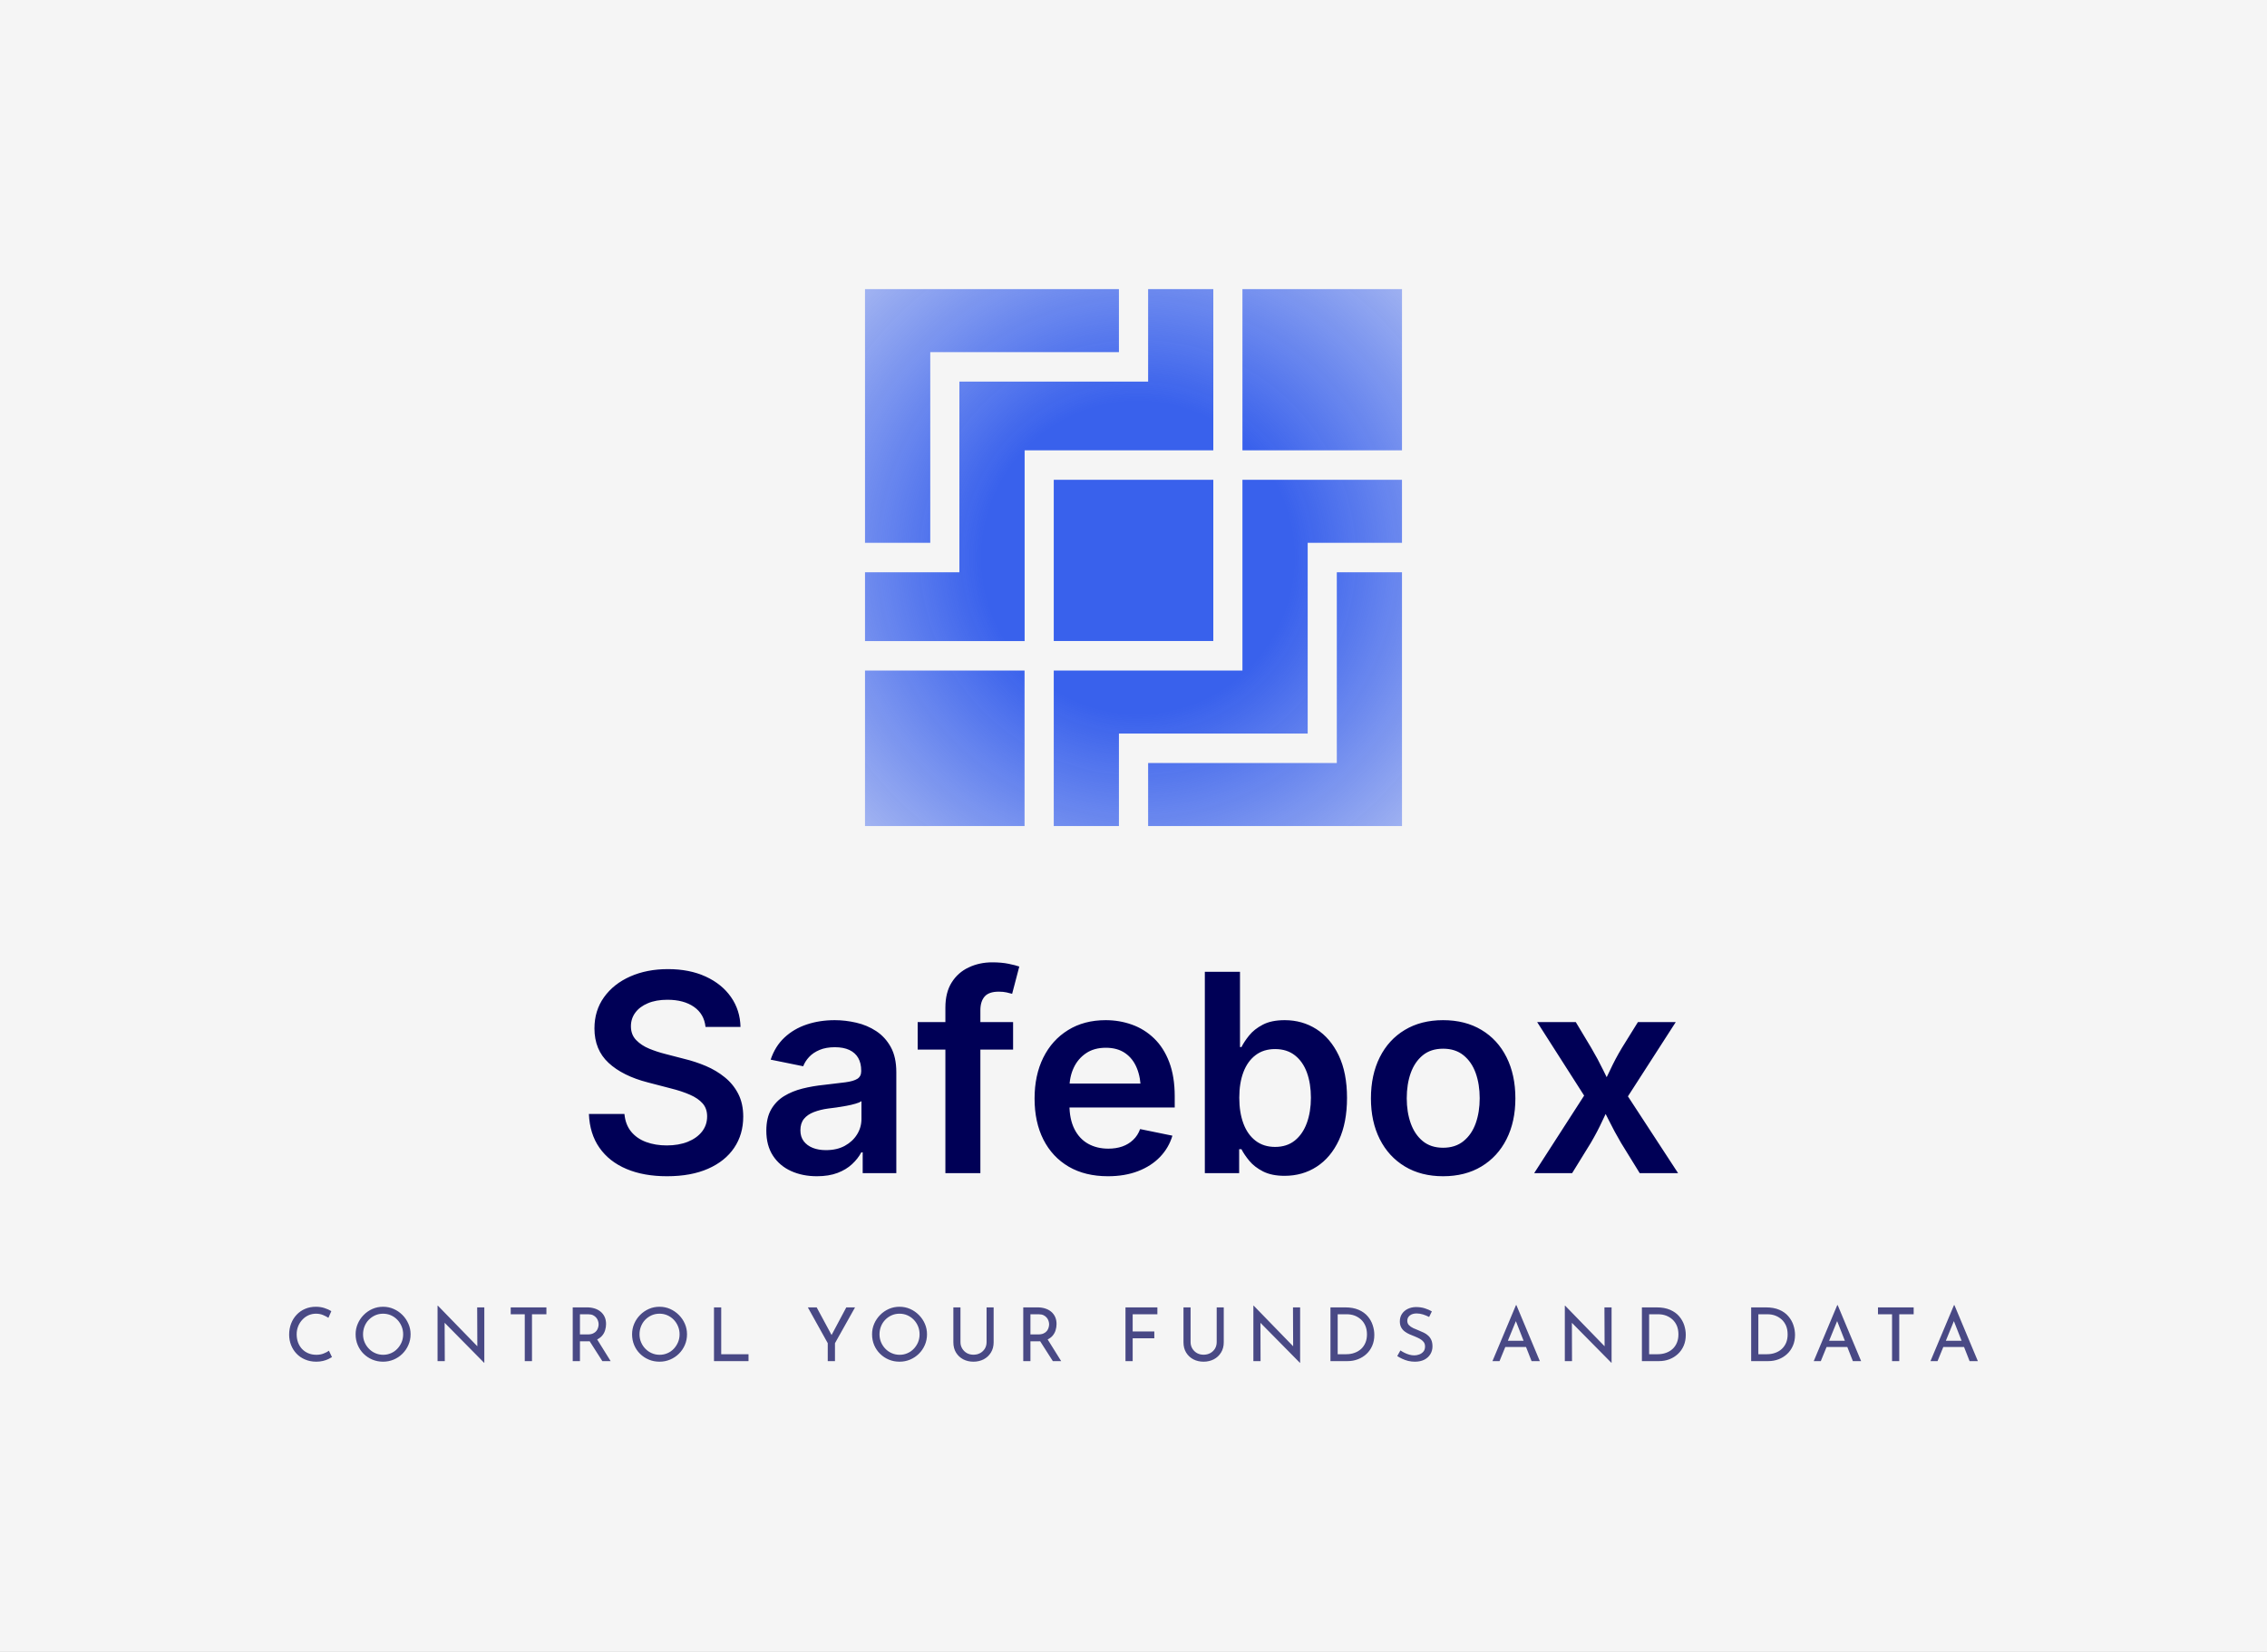 <svg xmlns="http://www.w3.org/2000/svg" viewBox="13.09 87.52 548.82 399.96"><rect x="13.09" y="87.52" width="548.82" height="399.96" fill="#333333" stroke="none"/><rect height="100%" width="100%" x="13.09" y="87.52" fill="rgba(245, 245, 245, 1)"/> <svg xmlns="http://www.w3.org/2000/svg" viewBox="0 0 61 61" fill="none" height="130" width="130" y="157.52" x="222.5" preserveAspectRatio="xMinYMin" style="overflow: visible;"><path fill-rule="evenodd" clip-rule="evenodd" d="M28.845 0H0V28.823H7.412V7.16H28.845V0ZM18.132 18.315H39.566V0H32.162V10.507H10.721V32.17H0V39.986H18.132V18.315ZM42.875 0H61V18.315H42.875V0ZM39.566 21.663H21.442V39.978H39.566V21.663ZM42.875 43.333V21.663H61V28.823H50.287V50.493H28.845V61H21.442V43.333H42.875ZM18.125 43.333H0V61H18.125V43.333ZM61 61H32.162V53.84H53.596V32.17H61V61Z" fill="url(#paint0_radial_28947_1736)" style="fill: url(#paint0_radial_28947_1736);"></path><radialGradient id="paint0_radial_28947_1736" cx="0" cy="0" r="1" gradientUnits="userSpaceOnUse" gradientTransform="translate(31 30.5) rotate(45) scale(64.347 64.364)" style=""><stop offset="0.275" stop-color="#3961EC"></stop><stop offset="1" stop-color="#3961EC" stop-opacity="0"></stop></radialGradient></svg> <svg y="403.52" viewBox="1.06 -0.05 408.82 13.96" x="83.09" height="13.96" width="408.82" xmlns="http://www.w3.org/2000/svg" style="overflow: visible;"><g fill="#000056" fill-opacity="0.7" style=""><path d="M10.69 10.98L11.43 12.53Q11.11 12.74 10.55 13.01Q9.99 13.28 9.24 13.46Q8.50 13.64 7.61 13.64L7.61 13.64Q6.10 13.63 4.89 13.10Q3.67 12.58 2.83 11.68Q1.98 10.78 1.52 9.60Q1.06 8.42 1.06 7.09L1.06 7.09Q1.06 5.63 1.54 4.40Q2.02 3.17 2.88 2.26Q3.74 1.35 4.92 0.85Q6.10 0.34 7.51 0.34L7.51 0.34Q8.68 0.34 9.63 0.66Q10.58 0.97 11.27 1.40L11.27 1.40L10.57 3.02Q10.03 2.66 9.26 2.34Q8.50 2.02 7.56 2.02L7.56 2.02Q6.61 2.02 5.76 2.39Q4.91 2.77 4.27 3.46Q3.62 4.14 3.25 5.05Q2.88 5.96 2.88 7.00L2.88 7.00Q2.88 8.06 3.21 8.97Q3.55 9.88 4.17 10.55Q4.79 11.21 5.67 11.59Q6.55 11.97 7.65 11.97L7.65 11.97Q8.64 11.97 9.41 11.66Q10.19 11.36 10.69 10.98L10.69 10.98ZM17.15 7.00L17.15 7.00Q17.15 5.65 17.67 4.46Q18.18 3.26 19.10 2.33Q20.02 1.40 21.21 0.87Q22.41 0.34 23.80 0.34L23.80 0.34Q25.16 0.34 26.36 0.87Q27.56 1.40 28.49 2.33Q29.41 3.26 29.93 4.46Q30.46 5.65 30.46 7.00L30.46 7.00Q30.46 8.39 29.93 9.59Q29.41 10.80 28.49 11.71Q27.58 12.62 26.37 13.13Q25.16 13.64 23.80 13.64L23.80 13.64Q22.41 13.64 21.21 13.14Q20.02 12.64 19.10 11.74Q18.18 10.84 17.67 9.63Q17.15 8.42 17.15 7.00ZM18.95 7.02L18.95 7.02Q18.95 8.05 19.33 8.94Q19.71 9.83 20.38 10.51Q21.04 11.20 21.92 11.58Q22.81 11.97 23.83 11.97L23.83 11.97Q24.84 11.97 25.72 11.58Q26.60 11.20 27.25 10.51Q27.90 9.83 28.28 8.94Q28.66 8.05 28.66 7.00L28.66 7.00Q28.66 5.98 28.28 5.07Q27.90 4.16 27.23 3.47Q26.57 2.79 25.69 2.40Q24.80 2.02 23.80 2.02L23.80 2.02Q22.77 2.02 21.89 2.41Q21.01 2.81 20.34 3.49Q19.67 4.18 19.31 5.09Q18.95 5.99 18.95 7.02ZM48.31 13.91L48.26 13.91L38.20 3.71L38.70 3.83L38.74 13.50L36.99 13.50L36.99 0.09L37.08 0.09L47.03 10.33L46.62 10.24L46.58 0.49L48.31 0.49L48.31 13.91ZM54.70 2.16L54.70 0.49L63.34 0.49L63.34 2.16L59.85 2.16L59.85 13.50L58.10 13.50L58.10 2.16L54.70 2.16ZM69.71 0.49L73.17 0.49Q74.16 0.49 75.00 0.75Q75.83 1.01 76.45 1.52Q77.08 2.03 77.43 2.78Q77.78 3.53 77.78 4.52L77.78 4.52Q77.78 5.29 77.55 6.03Q77.33 6.77 76.81 7.37Q76.28 7.97 75.45 8.34Q74.61 8.71 73.39 8.71L73.39 8.71L71.46 8.71L71.46 13.50L69.71 13.50L69.71 0.49ZM71.46 7.04L73.35 7.04Q74.12 7.04 74.64 6.80Q75.15 6.57 75.44 6.20Q75.73 5.83 75.85 5.40Q75.98 4.97 75.98 4.59L75.98 4.59Q75.98 4.19 75.84 3.77Q75.71 3.35 75.41 2.99Q75.11 2.63 74.64 2.39Q74.16 2.16 73.48 2.16L73.48 2.16L71.46 2.16L71.46 7.04ZM73.42 8.08L75.49 8.03L78.89 13.50L76.88 13.50L73.42 8.08ZM84.08 7.00L84.08 7.00Q84.08 5.65 84.59 4.46Q85.10 3.26 86.02 2.33Q86.94 1.40 88.14 0.87Q89.33 0.34 90.72 0.34L90.72 0.34Q92.09 0.34 93.29 0.87Q94.48 1.40 95.41 2.33Q96.34 3.26 96.86 4.46Q97.38 5.65 97.38 7.00L97.38 7.00Q97.38 8.39 96.86 9.59Q96.34 10.80 95.42 11.71Q94.50 12.62 93.29 13.13Q92.09 13.64 90.72 13.64L90.72 13.64Q89.33 13.64 88.14 13.14Q86.94 12.64 86.02 11.74Q85.10 10.84 84.59 9.63Q84.08 8.42 84.08 7.00ZM85.88 7.02L85.88 7.02Q85.88 8.05 86.26 8.94Q86.63 9.83 87.30 10.51Q87.97 11.20 88.85 11.58Q89.73 11.97 90.76 11.97L90.76 11.97Q91.76 11.97 92.65 11.58Q93.53 11.20 94.18 10.51Q94.82 9.83 95.20 8.94Q95.58 8.05 95.58 7.00L95.58 7.00Q95.58 5.98 95.20 5.07Q94.82 4.16 94.16 3.47Q93.49 2.79 92.61 2.40Q91.73 2.02 90.72 2.02L90.72 2.02Q89.69 2.02 88.81 2.41Q87.93 2.81 87.26 3.49Q86.60 4.18 86.24 5.09Q85.88 5.99 85.88 7.02ZM103.91 13.50L103.91 0.49L105.66 0.49L105.66 11.83L112.27 11.83L112.27 13.50L103.91 13.50ZM131.45 13.50L131.45 9.16L126.63 0.49L128.77 0.49L132.64 7.67L132.10 7.70L135.94 0.49L138.06 0.49L133.20 9.16L133.20 13.50L131.45 13.50ZM142.18 7.00L142.18 7.00Q142.18 5.65 142.69 4.46Q143.21 3.26 144.13 2.33Q145.04 1.40 146.24 0.87Q147.44 0.34 148.82 0.34L148.82 0.34Q150.19 0.34 151.39 0.87Q152.59 1.40 153.51 2.33Q154.44 3.26 154.96 4.46Q155.48 5.65 155.48 7.00L155.48 7.00Q155.48 8.39 154.96 9.59Q154.44 10.80 153.52 11.71Q152.60 12.62 151.40 13.13Q150.19 13.64 148.82 13.64L148.82 13.64Q147.44 13.64 146.24 13.14Q145.04 12.64 144.13 11.74Q143.21 10.84 142.69 9.63Q142.18 8.42 142.18 7.00ZM143.98 7.02L143.98 7.02Q143.98 8.05 144.36 8.94Q144.74 9.83 145.40 10.51Q146.07 11.20 146.95 11.58Q147.83 11.97 148.86 11.97L148.86 11.97Q149.87 11.97 150.75 11.58Q151.63 11.20 152.28 10.51Q152.93 9.83 153.31 8.94Q153.68 8.05 153.68 7.00L153.68 7.00Q153.68 5.98 153.31 5.07Q152.93 4.16 152.26 3.47Q151.60 2.79 150.71 2.40Q149.83 2.02 148.82 2.02L148.82 2.02Q147.80 2.02 146.92 2.41Q146.03 2.81 145.37 3.49Q144.70 4.18 144.34 5.09Q143.98 5.99 143.98 7.02ZM163.58 0.49L163.58 8.89Q163.58 9.77 164.01 10.47Q164.43 11.16 165.13 11.56Q165.83 11.95 166.72 11.95L166.72 11.95Q167.63 11.95 168.35 11.56Q169.07 11.16 169.49 10.47Q169.90 9.77 169.90 8.89L169.90 8.89L169.90 0.49L171.61 0.49L171.61 8.95Q171.61 10.37 170.95 11.43Q170.30 12.49 169.19 13.07Q168.08 13.64 166.72 13.64L166.72 13.64L166.72 13.64Q165.35 13.64 164.25 13.07Q163.15 12.49 162.50 11.43Q161.86 10.37 161.86 8.95L161.86 8.95L161.86 0.49L163.58 0.49ZM178.78 0.49L182.23 0.49Q183.22 0.49 184.06 0.75Q184.90 1.01 185.52 1.52Q186.14 2.03 186.49 2.78Q186.84 3.53 186.84 4.52L186.84 4.52Q186.84 5.29 186.61 6.03Q186.39 6.77 185.87 7.37Q185.35 7.97 184.51 8.34Q183.67 8.71 182.45 8.71L182.45 8.71L180.52 8.71L180.52 13.50L178.78 13.50L178.78 0.49ZM180.52 7.04L182.41 7.04Q183.19 7.04 183.70 6.80Q184.21 6.57 184.50 6.20Q184.79 5.83 184.91 5.40Q185.04 4.97 185.04 4.59L185.04 4.59Q185.04 4.19 184.90 3.77Q184.77 3.35 184.47 2.99Q184.18 2.63 183.70 2.39Q183.22 2.16 182.54 2.16L182.54 2.16L180.52 2.16L180.52 7.04ZM182.48 8.08L184.55 8.03L187.96 13.50L185.94 13.50L182.48 8.08ZM203.53 13.50L203.53 0.49L211.25 0.49L211.25 2.16L205.27 2.16L205.27 6.32L210.51 6.32L210.51 7.97L205.27 7.97L205.27 13.50L203.53 13.50ZM219.29 0.49L219.29 8.89Q219.29 9.77 219.72 10.47Q220.14 11.16 220.84 11.56Q221.54 11.95 222.43 11.95L222.43 11.95Q223.34 11.95 224.06 11.56Q224.78 11.16 225.20 10.47Q225.61 9.77 225.61 8.89L225.61 8.89L225.61 0.49L227.32 0.49L227.32 8.95Q227.32 10.37 226.66 11.43Q226.01 12.49 224.90 13.07Q223.79 13.64 222.43 13.64L222.43 13.64L222.43 13.64Q221.06 13.64 219.96 13.07Q218.86 12.49 218.21 11.43Q217.57 10.37 217.57 8.95L217.57 8.95L217.57 0.49L219.29 0.49ZM245.81 13.91L245.75 13.91L235.69 3.71L236.20 3.83L236.23 13.50L234.49 13.50L234.49 0.09L234.58 0.09L244.53 10.33L244.12 10.24L244.08 0.49L245.81 0.49L245.81 13.91ZM257.33 13.50L253.15 13.50L253.15 0.49L256.70 0.49Q258.62 0.49 259.98 1.08Q261.34 1.67 262.17 2.65Q263.00 3.62 263.38 4.80Q263.77 5.98 263.77 7.15L263.77 7.15Q263.77 8.62 263.26 9.79Q262.75 10.96 261.85 11.79Q260.95 12.62 259.78 13.06Q258.62 13.50 257.33 13.50L257.33 13.50ZM254.90 2.16L254.90 11.83L256.99 11.83Q258.07 11.83 258.97 11.50Q259.88 11.18 260.56 10.57Q261.23 9.95 261.61 9.06Q261.99 8.17 261.99 7.04L261.99 7.04Q261.99 5.83 261.59 4.92Q261.20 4.01 260.51 3.40Q259.83 2.79 258.97 2.47Q258.10 2.16 257.15 2.16L257.15 2.16L254.90 2.16ZM277.70 1.46L277.04 2.81Q276.37 2.47 275.58 2.21Q274.79 1.96 274.03 1.96L274.03 1.96Q272.99 1.96 272.37 2.45Q271.75 2.93 271.75 3.74L271.75 3.74Q271.75 4.36 272.14 4.78Q272.54 5.20 273.19 5.51Q273.83 5.81 274.54 6.08L274.54 6.08Q275.15 6.32 275.74 6.61Q276.34 6.89 276.81 7.33Q277.29 7.76 277.57 8.39Q277.85 9.02 277.85 9.95L277.85 9.95Q277.85 10.98 277.33 11.83Q276.82 12.67 275.87 13.16Q274.91 13.64 273.60 13.64L273.60 13.64Q272.74 13.64 271.95 13.45Q271.17 13.25 270.50 12.93Q269.84 12.62 269.32 12.28L269.32 12.28L270.09 10.91Q270.52 11.21 271.08 11.49Q271.64 11.77 272.25 11.94Q272.86 12.11 273.44 12.11L273.44 12.11Q274.05 12.11 274.65 11.89Q275.26 11.66 275.65 11.20Q276.05 10.73 276.05 9.95L276.05 9.95Q276.05 9.29 275.70 8.85Q275.35 8.41 274.77 8.09Q274.19 7.78 273.55 7.52L273.55 7.52Q272.93 7.29 272.30 7.01Q271.67 6.73 271.13 6.33Q270.59 5.92 270.27 5.33Q269.95 4.73 269.95 3.89L269.95 3.89Q269.95 2.86 270.44 2.10Q270.94 1.33 271.80 0.89Q272.66 0.45 273.78 0.41L273.78 0.41Q275.04 0.41 276.00 0.72Q276.97 1.03 277.70 1.46L277.70 1.46ZM294.08 13.50L292.37 13.50L298.06-0.05L298.17-0.05L303.84 13.50L301.84 13.50L297.59 2.68L298.84 1.87L294.08 13.50ZM295.20 10.08L295.70 8.57L300.55 8.57L301.12 10.08L295.20 10.08ZM321.21 13.91L321.16 13.91L311.09 3.71L311.60 3.83L311.63 13.50L309.89 13.50L309.89 0.09L309.98 0.09L319.93 10.33L319.52 10.24L319.48 0.49L321.21 0.49L321.21 13.91ZM332.73 13.50L328.55 13.50L328.55 0.49L332.10 0.49Q334.03 0.49 335.38 1.08Q336.74 1.67 337.57 2.65Q338.40 3.62 338.79 4.80Q339.17 5.98 339.17 7.15L339.17 7.15Q339.17 8.62 338.66 9.79Q338.15 10.96 337.25 11.79Q336.35 12.62 335.19 13.06Q334.03 13.50 332.73 13.50L332.73 13.50ZM330.30 2.16L330.30 11.83L332.39 11.83Q333.47 11.83 334.38 11.50Q335.29 11.18 335.96 10.57Q336.64 9.95 337.01 9.06Q337.39 8.17 337.39 7.04L337.39 7.04Q337.39 5.83 337.00 4.92Q336.60 4.01 335.92 3.40Q335.23 2.79 334.37 2.47Q333.50 2.16 332.55 2.16L332.55 2.16L330.30 2.16ZM359.17 13.50L355.00 13.50L355.00 0.49L358.54 0.49Q360.47 0.49 361.83 1.08Q363.19 1.67 364.01 2.65Q364.84 3.62 365.23 4.80Q365.62 5.98 365.62 7.15L365.62 7.15Q365.62 8.62 365.10 9.79Q364.59 10.96 363.69 11.79Q362.79 12.62 361.63 13.06Q360.47 13.50 359.17 13.50L359.17 13.50ZM356.74 2.16L356.74 11.83L358.83 11.83Q359.91 11.83 360.82 11.50Q361.73 11.18 362.40 10.57Q363.08 9.95 363.46 9.06Q363.83 8.17 363.83 7.04L363.83 7.04Q363.83 5.83 363.44 4.92Q363.04 4.01 362.36 3.40Q361.67 2.79 360.81 2.47Q359.95 2.16 358.99 2.16L358.99 2.16L356.74 2.16ZM371.86 13.50L370.15 13.50L375.84-0.05L375.95-0.05L381.62 13.50L379.62 13.50L375.37 2.68L376.61 1.87L371.86 13.50ZM372.98 10.08L373.48 8.57L378.32 8.57L378.90 10.08L372.98 10.08ZM385.70 2.16L385.70 0.49L394.34 0.49L394.34 2.16L390.85 2.16L390.85 13.50L389.11 13.50L389.11 2.16L385.70 2.16ZM400.12 13.50L398.41 13.50L404.10-0.05L404.21-0.05L409.88 13.50L407.88 13.50L403.63 2.68L404.87 1.87L400.12 13.50ZM401.24 10.08L401.74 8.57L406.58 8.57L407.16 10.08L401.24 10.08Z" transform="translate(0, 0)"></path></g></svg> <svg y="320.52" viewBox="3.11 13.87 263.68 51.79" x="155.66" height="51.79" width="263.68" xmlns="http://www.w3.org/2000/svg" style="overflow: visible;"><g fill="#000056" fill-opacity="1" style=""><path d="M22.02 65.66L22.02 65.66Q16.36 65.66 12.19 63.89Q8.02 62.13 5.66 58.76Q3.30 55.39 3.11 50.58L3.11 50.58L11.71 50.58Q11.94 53.13 13.31 54.83Q14.69 56.53 16.95 57.37Q19.20 58.20 21.95 58.20L21.95 58.20Q24.83 58.20 27.04 57.32Q29.25 56.43 30.49 54.85Q31.73 53.26 31.73 51.17L31.73 51.17Q31.73 49.27 30.64 48.03Q29.54 46.78 27.56 45.92Q25.58 45.05 22.93 44.39L22.93 44.39L17.40 42.95Q11.29 41.38 7.87 38.21Q4.45 35.04 4.45 29.87L4.45 29.87Q4.45 25.55 6.77 22.31Q9.09 19.07 13.12 17.29Q17.14 15.51 22.25 15.51L22.25 15.51Q27.45 15.51 31.37 17.31Q35.30 19.11 37.51 22.28Q39.72 25.45 39.81 29.51L39.81 29.51L31.34 29.51Q31.01 26.37 28.54 24.65Q26.07 22.93 22.12 22.93L22.12 22.93Q19.37 22.93 17.39 23.77Q15.41 24.60 14.35 26.04Q13.28 27.48 13.28 29.35L13.28 29.35Q13.28 31.37 14.54 32.68Q15.80 33.99 17.72 34.78Q19.63 35.56 21.59 36.05L21.59 36.05L26.14 37.23Q28.85 37.88 31.41 38.96Q33.96 40.04 36.00 41.70Q38.05 43.35 39.26 45.70Q40.47 48.06 40.47 51.23L40.47 51.23Q40.47 55.52 38.28 58.77Q36.08 62.03 31.96 63.84Q27.84 65.66 22.02 65.66ZM58.30 65.66L58.30 65.66Q54.83 65.66 52.05 64.40Q49.27 63.14 47.67 60.69Q46.06 58.23 46.06 54.63L46.06 54.63Q46.06 51.53 47.22 49.50Q48.39 47.47 50.36 46.26Q52.34 45.05 54.83 44.43Q57.32 43.81 60.00 43.54L60.00 43.54Q63.17 43.18 65.17 42.92Q67.16 42.66 68.10 42.07Q69.03 41.48 69.03 40.24L69.03 40.24L69.03 40.08Q69.03 38.28 68.31 37.02Q67.59 35.76 66.17 35.09Q64.74 34.42 62.65 34.42L62.65 34.42Q60.52 34.42 58.97 35.07Q57.41 35.72 56.43 36.77Q55.45 37.82 54.99 39.03L54.99 39.03L47.11 37.43Q48.19 34.19 50.45 32.08Q52.70 29.97 55.83 28.92Q58.95 27.87 62.62 27.87L62.62 27.87Q65.20 27.87 67.83 28.48Q70.47 29.08 72.66 30.52Q74.85 31.96 76.19 34.38Q77.53 36.80 77.53 40.47L77.53 40.47L77.53 64.91L69.39 64.91L69.39 59.87L69.06 59.87Q68.24 61.41 66.82 62.73Q65.40 64.06 63.29 64.86Q61.18 65.66 58.30 65.66ZM60.49 59.34L60.49 59.34Q63.14 59.34 65.05 58.30Q66.97 57.25 68.03 55.53Q69.09 53.82 69.09 51.79L69.09 51.79L69.09 47.47Q68.67 47.80 67.67 48.09Q66.67 48.39 65.45 48.61Q64.22 48.84 63.03 49.01Q61.83 49.17 61.01 49.27L61.01 49.27Q59.12 49.53 57.58 50.12Q56.04 50.71 55.17 51.77Q54.31 52.83 54.31 54.54L54.31 54.54Q54.31 56.11 55.11 57.17Q55.91 58.23 57.30 58.79Q58.69 59.34 60.49 59.34ZM82.70 28.33L105.80 28.33L105.80 35.00L82.70 35.00L82.70 28.33ZM97.88 64.91L89.41 64.91L89.41 24.83Q89.41 21.17 90.93 18.75Q92.45 16.32 95.05 15.10Q97.65 13.87 100.76 13.87L100.76 13.87Q103.02 13.87 104.75 14.23Q106.49 14.59 107.30 14.89L107.30 14.89L105.57 21.49Q105.01 21.33 104.21 21.15Q103.41 20.97 102.33 20.97L102.33 20.97Q99.94 20.97 98.91 22.15Q97.88 23.33 97.88 25.48L97.88 25.48L97.88 64.91ZM128.77 65.66L128.77 65.66Q123.24 65.66 119.26 63.34Q115.29 61.01 113.14 56.79Q111.00 52.57 111.00 46.85L111.00 46.85Q111.00 41.19 113.11 36.94Q115.22 32.68 119.10 30.28Q122.98 27.87 128.21 27.87L128.21 27.87Q131.55 27.87 134.57 28.95Q137.60 30.03 139.94 32.29Q142.28 34.55 143.60 38.03Q144.93 41.52 144.93 46.32L144.93 46.32L144.93 49.01L115.03 49.01L115.03 43.22L140.71 43.22L136.72 44.92Q136.72 41.84 135.77 39.50Q134.82 37.16 132.94 35.86Q131.06 34.55 128.24 34.55L128.24 34.55Q125.43 34.55 123.47 35.87Q121.50 37.20 120.47 39.41Q119.44 41.61 119.44 44.33L119.44 44.33L119.44 48.32Q119.44 51.79 120.62 54.18Q121.80 56.56 123.92 57.77Q126.05 58.98 128.86 58.98L128.86 58.98Q130.73 58.98 132.25 58.45Q133.77 57.91 134.88 56.84Q136.00 55.78 136.55 54.24L136.55 54.24L144.37 55.84Q143.49 58.79 141.36 61.00Q139.23 63.21 136.04 64.43Q132.85 65.66 128.77 65.66ZM171.52 65.56L171.52 65.56Q168.42 65.56 166.32 64.50Q164.23 63.43 162.99 61.93Q161.74 60.42 161.09 59.12L161.09 59.12L160.53 59.12L160.53 64.91L152.22 64.91L152.22 16.16L160.73 16.16L160.73 34.38L161.09 34.38Q161.74 33.07 162.95 31.57Q164.16 30.06 166.24 28.97Q168.32 27.87 171.56 27.87L171.56 27.87Q175.81 27.87 179.21 30.03Q182.61 32.19 184.63 36.40Q186.64 40.60 186.64 46.68L186.64 46.68Q186.64 52.70 184.68 56.92Q182.71 61.14 179.29 63.35Q175.88 65.56 171.52 65.56ZM169.23 58.56L169.23 58.56Q172.08 58.56 174.01 57.01Q175.94 55.45 176.92 52.75Q177.90 50.05 177.90 46.65L177.90 46.65Q177.90 43.25 176.94 40.58Q175.97 37.92 174.04 36.40Q172.11 34.87 169.23 34.87L169.23 34.87Q166.42 34.87 164.49 36.35Q162.56 37.82 161.56 40.45Q160.56 43.09 160.56 46.65L160.56 46.65Q160.56 50.22 161.56 52.90Q162.56 55.58 164.51 57.07Q166.45 58.56 169.23 58.56ZM209.90 65.66L209.90 65.66Q204.57 65.66 200.64 63.29Q196.71 60.92 194.57 56.68Q192.43 52.44 192.43 46.81L192.43 46.81Q192.43 41.12 194.57 36.85Q196.71 32.58 200.64 30.23Q204.57 27.87 209.90 27.87L209.90 27.87Q215.26 27.87 219.19 30.23Q223.12 32.58 225.26 36.85Q227.40 41.12 227.40 46.81L227.40 46.81Q227.40 52.44 225.26 56.68Q223.12 60.92 219.19 63.29Q215.26 65.66 209.90 65.66ZM209.90 58.76L209.90 58.76Q212.88 58.76 214.85 57.15Q216.83 55.55 217.80 52.83Q218.76 50.12 218.76 46.78L218.76 46.78Q218.76 43.41 217.80 40.70Q216.83 37.98 214.85 36.38Q212.88 34.78 209.90 34.78L209.90 34.78Q206.92 34.78 204.97 36.38Q203.03 37.98 202.06 40.68Q201.10 43.38 201.10 46.78L201.10 46.78Q201.10 50.12 202.06 52.83Q203.03 55.55 204.97 57.15Q206.92 58.76 209.90 58.76ZM241.14 64.91L231.95 64.91L246.18 42.82L246.15 49.43L232.67 28.33L242.02 28.33L245.75 34.55Q247.39 37.33 248.67 39.98Q249.94 42.63 251.25 45.11L251.25 45.11L247.72 45.11Q249.09 42.66 250.32 39.99Q251.54 37.33 253.21 34.55L253.21 34.55L257.07 28.33L266.23 28.33L252.56 49.56L252.56 43.12L266.79 64.91L257.50 64.91L252.98 57.58Q251.35 54.80 250.06 52.18Q248.76 49.56 247.46 47.17L247.46 47.17L250.99 47.17Q249.68 49.56 248.49 52.18Q247.29 54.80 245.66 57.58L245.66 57.58L241.14 64.91Z" transform="translate(0, 0)"></path></g></svg></svg>